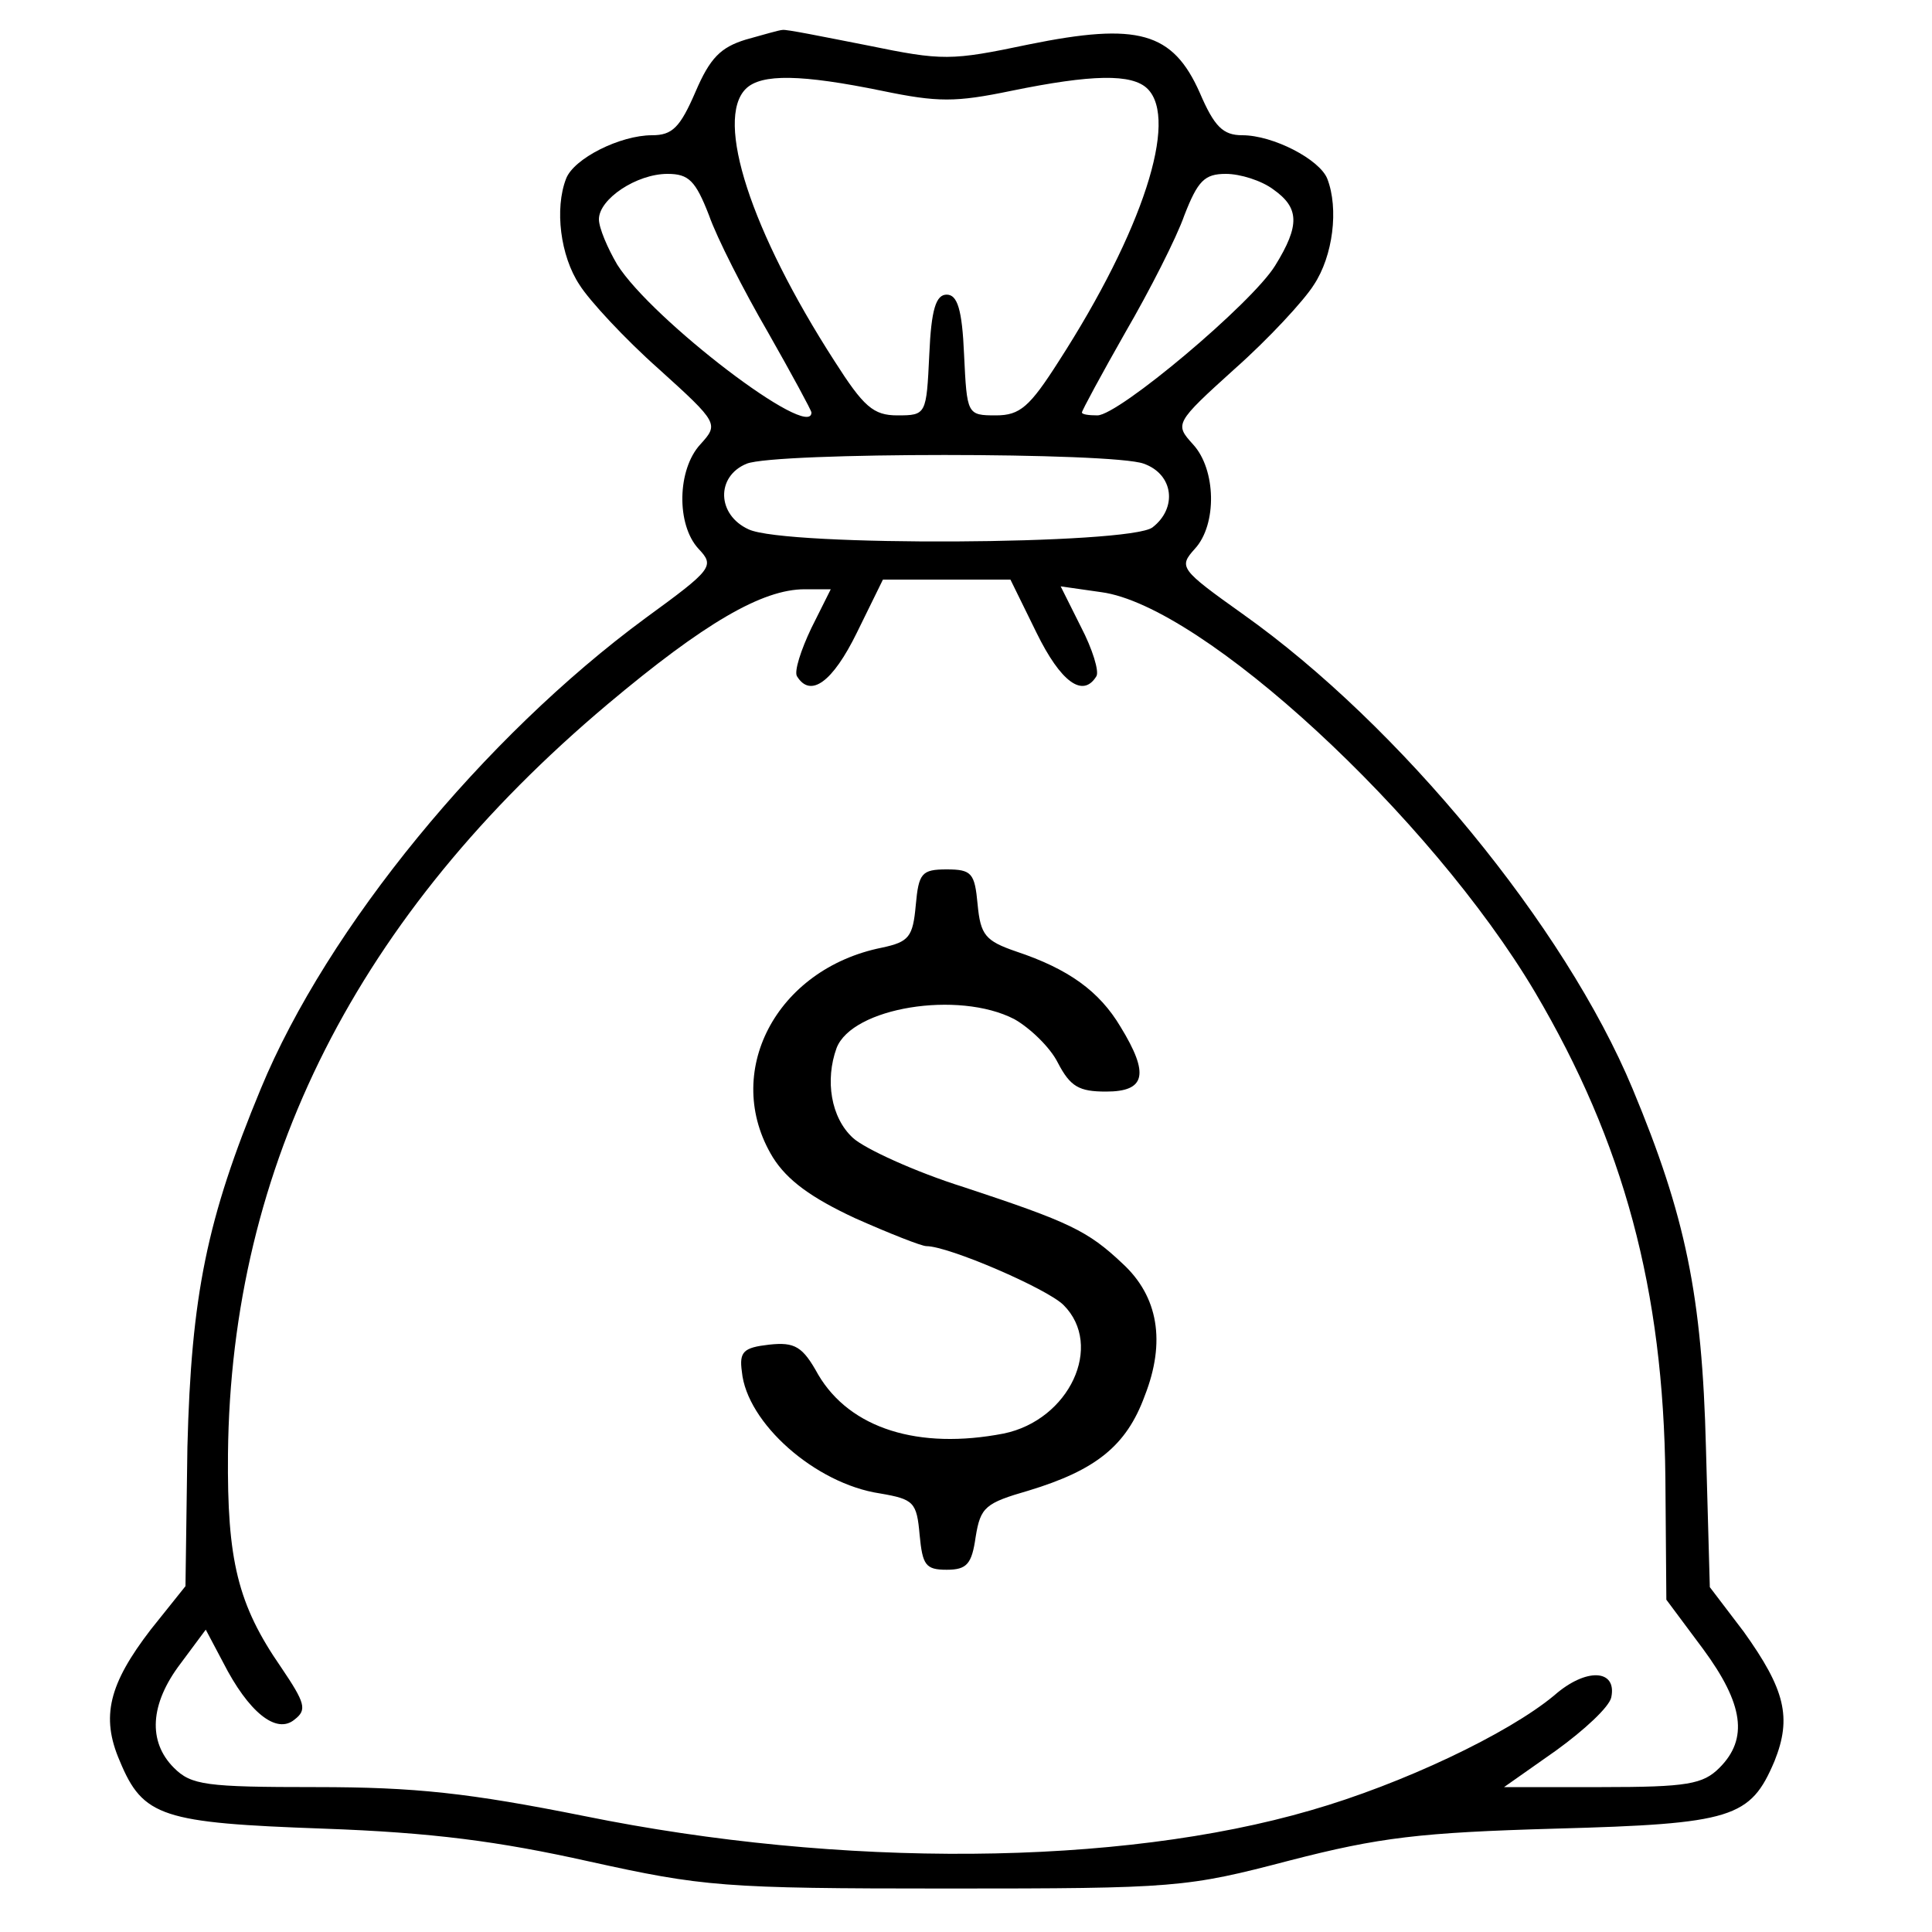 <?xml version="1.0" standalone="no"?>
<!DOCTYPE svg PUBLIC "-//W3C//DTD SVG 20010904//EN"
 "http://www.w3.org/TR/2001/REC-SVG-20010904/DTD/svg10.dtd">
<svg version="1.0" xmlns="http://www.w3.org/2000/svg"
 width="200pt" height="200pt" viewBox="0 0 200 200"
 preserveAspectRatio="xMidYMid meet">

<g transform="translate(0,200) scale(0.1,-0.1)"
fill="#000000" stroke="none">
<path d="M772 1959 c-26 -8 -37 -19 -52 -54 -16 -37 -24 -45 -45 -45 -33 0
-81 -24 -89 -45 -12 -31 -6 -80 14 -110 10 -16 47 -56 82 -87 62 -56 62 -57
43 -78 -24 -26 -25 -83 -2 -108 17 -18 15 -21 -55 -72 -167 -123 -329 -320
-398 -487 -56 -135 -72 -214 -76 -371 l-2 -144 -36 -45 c-43 -56 -52 -90 -32
-136 24 -58 44 -64 211 -70 112 -4 181 -13 275 -34 118 -26 138 -28 370 -28
238 0 248 1 355 29 93 24 135 29 275 33 184 5 202 11 227 70 18 45 11 74 -32
134 l-35 46 -4 144 c-4 158 -21 240 -76 372 -70 168 -241 376 -403 491 -66 47
-67 49 -50 68 23 25 22 82 -2 108 -19 21 -19 22 43 78 35 31 72 71 82 87 20
30 26 79 14 110 -8 20 -56 45 -88 45 -20 0 -29 9 -44 44 -28 63 -64 73 -177
50 -81 -17 -89 -17 -167 -1 -46 9 -85 17 -88 16 -3 0 -20 -5 -38 -10z m141
-53 c58 -12 76 -12 134 0 83 17 125 18 141 2 32 -32 -5 -147 -92 -282 -30 -47
-40 -56 -65 -56 -30 0 -30 1 -33 63 -2 47 -7 62 -18 62 -11 0 -16 -15 -18 -62
-3 -62 -3 -63 -33 -63 -25 0 -35 9 -65 56 -87 135 -124 250 -92 282 16 16 58
15 141 -2z m-179 -129 c8 -23 36 -78 61 -121 25 -44 45 -81 45 -83 0 -30 -165
96 -201 153 -10 17 -19 38 -19 47 0 21 39 47 71 47 22 0 29 -7 43 -43z m584
27 c27 -19 28 -37 2 -79 -24 -39 -162 -155 -184 -155 -9 0 -16 1 -16 3 0 2 20
39 45 83 25 43 53 98 61 121 14 36 21 43 43 43 15 0 37 -7 49 -16z m-134 -284
c31 -11 35 -46 9 -66 -24 -18 -380 -20 -418 -2 -33 15 -34 55 -2 68 30 12 379
12 411 0z m-111 -175 c25 -51 48 -68 62 -45 3 5 -4 28 -16 51 l-21 42 42 -6
c105 -14 341 -232 449 -414 92 -156 133 -308 135 -503 l1 -126 38 -51 c42 -57
47 -93 17 -123 -17 -17 -33 -20 -122 -20 l-101 0 54 38 c29 21 55 45 57 55 6
29 -26 31 -59 2 -48 -40 -158 -92 -252 -119 -199 -58 -486 -60 -752 -6 -120
24 -175 30 -278 30 -114 0 -129 2 -147 20 -27 27 -25 66 7 108 l26 35 18 -34
c26 -51 55 -75 74 -59 13 10 11 17 -14 54 -45 65 -56 111 -55 221 3 299 134
558 393 776 100 84 160 119 204 119 l27 0 -20 -40 c-11 -23 -18 -45 -15 -50
14 -23 37 -6 62 45 l27 55 66 0 66 0 27 -55z"/>
<path d="M948 1063 c-3 -33 -7 -38 -35 -44 -110 -22 -166 -130 -113 -217 15
-24 40 -42 85 -63 36 -16 69 -29 74 -29 23 0 125 -44 142 -61 42 -42 6 -119
-62 -133 -88 -17 -159 5 -192 61 -16 29 -24 34 -51 31 -26 -3 -31 -7 -28 -28
5 -53 76 -116 143 -126 35 -6 38 -9 41 -43 3 -31 6 -36 28 -36 21 0 26 6 30
34 5 31 10 35 55 48 69 21 101 46 120 98 22 56 14 103 -23 137 -36 34 -55 43
-164 79 -51 16 -103 40 -115 51 -23 21 -29 60 -17 93 16 42 126 60 184 30 16
-9 37 -29 45 -45 13 -25 22 -30 50 -30 41 0 45 18 15 67 -22 37 -54 60 -108
78 -32 11 -37 17 -40 49 -3 32 -6 36 -32 36 -26 0 -29 -4 -32 -37z"/>
</g>
</svg>

